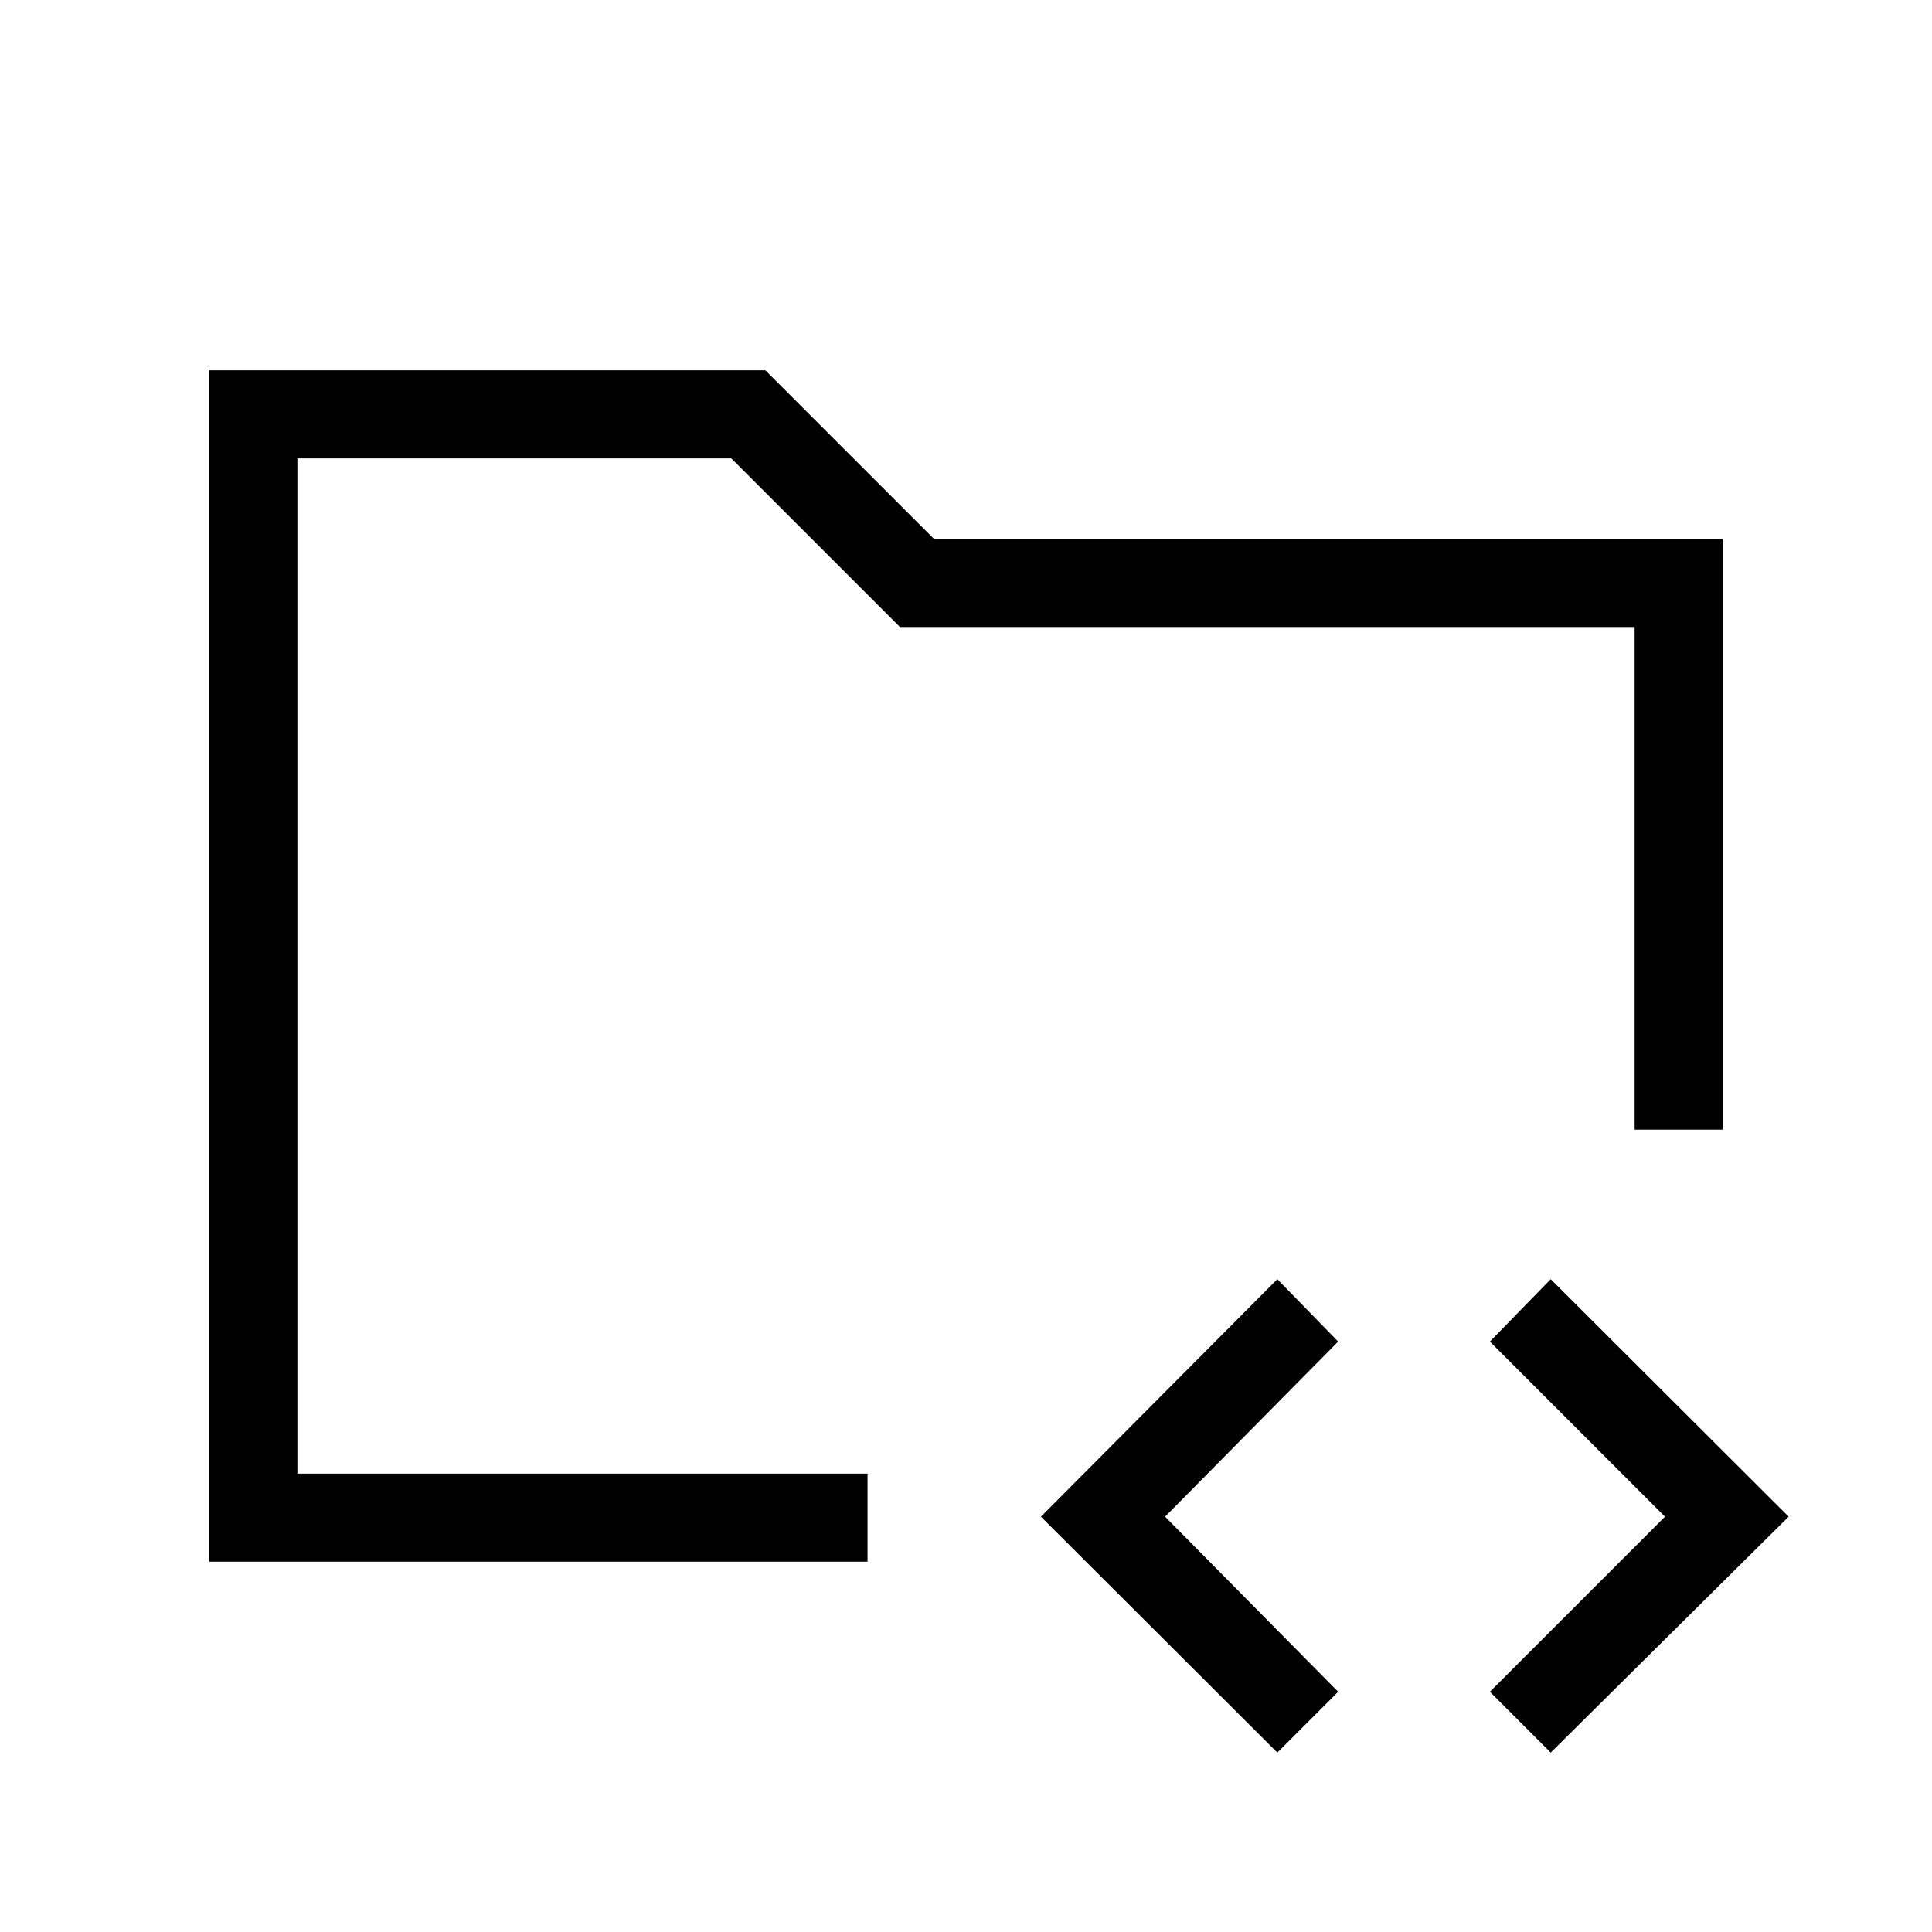 <svg xmlns="http://www.w3.org/2000/svg" height="48" viewBox="0 -960 960 960" width="48"><path d="M147.77-227.77v-504.46 525.85-21.39ZM104-184v-592h276.31l83.77 83.77H856v293.54h-43.77v-249.77H447.15l-83.77-83.77H147.77v504.46h283.31V-184H104Zm530.69 94.85L517.23-206.38l117.46-118 30.23 31-86 87 86 87-30.23 30.23Zm135.85 0-30.23-30.23 87-87-87-87 30.23-31 118.23 118L770.54-89.15Z"/></svg>